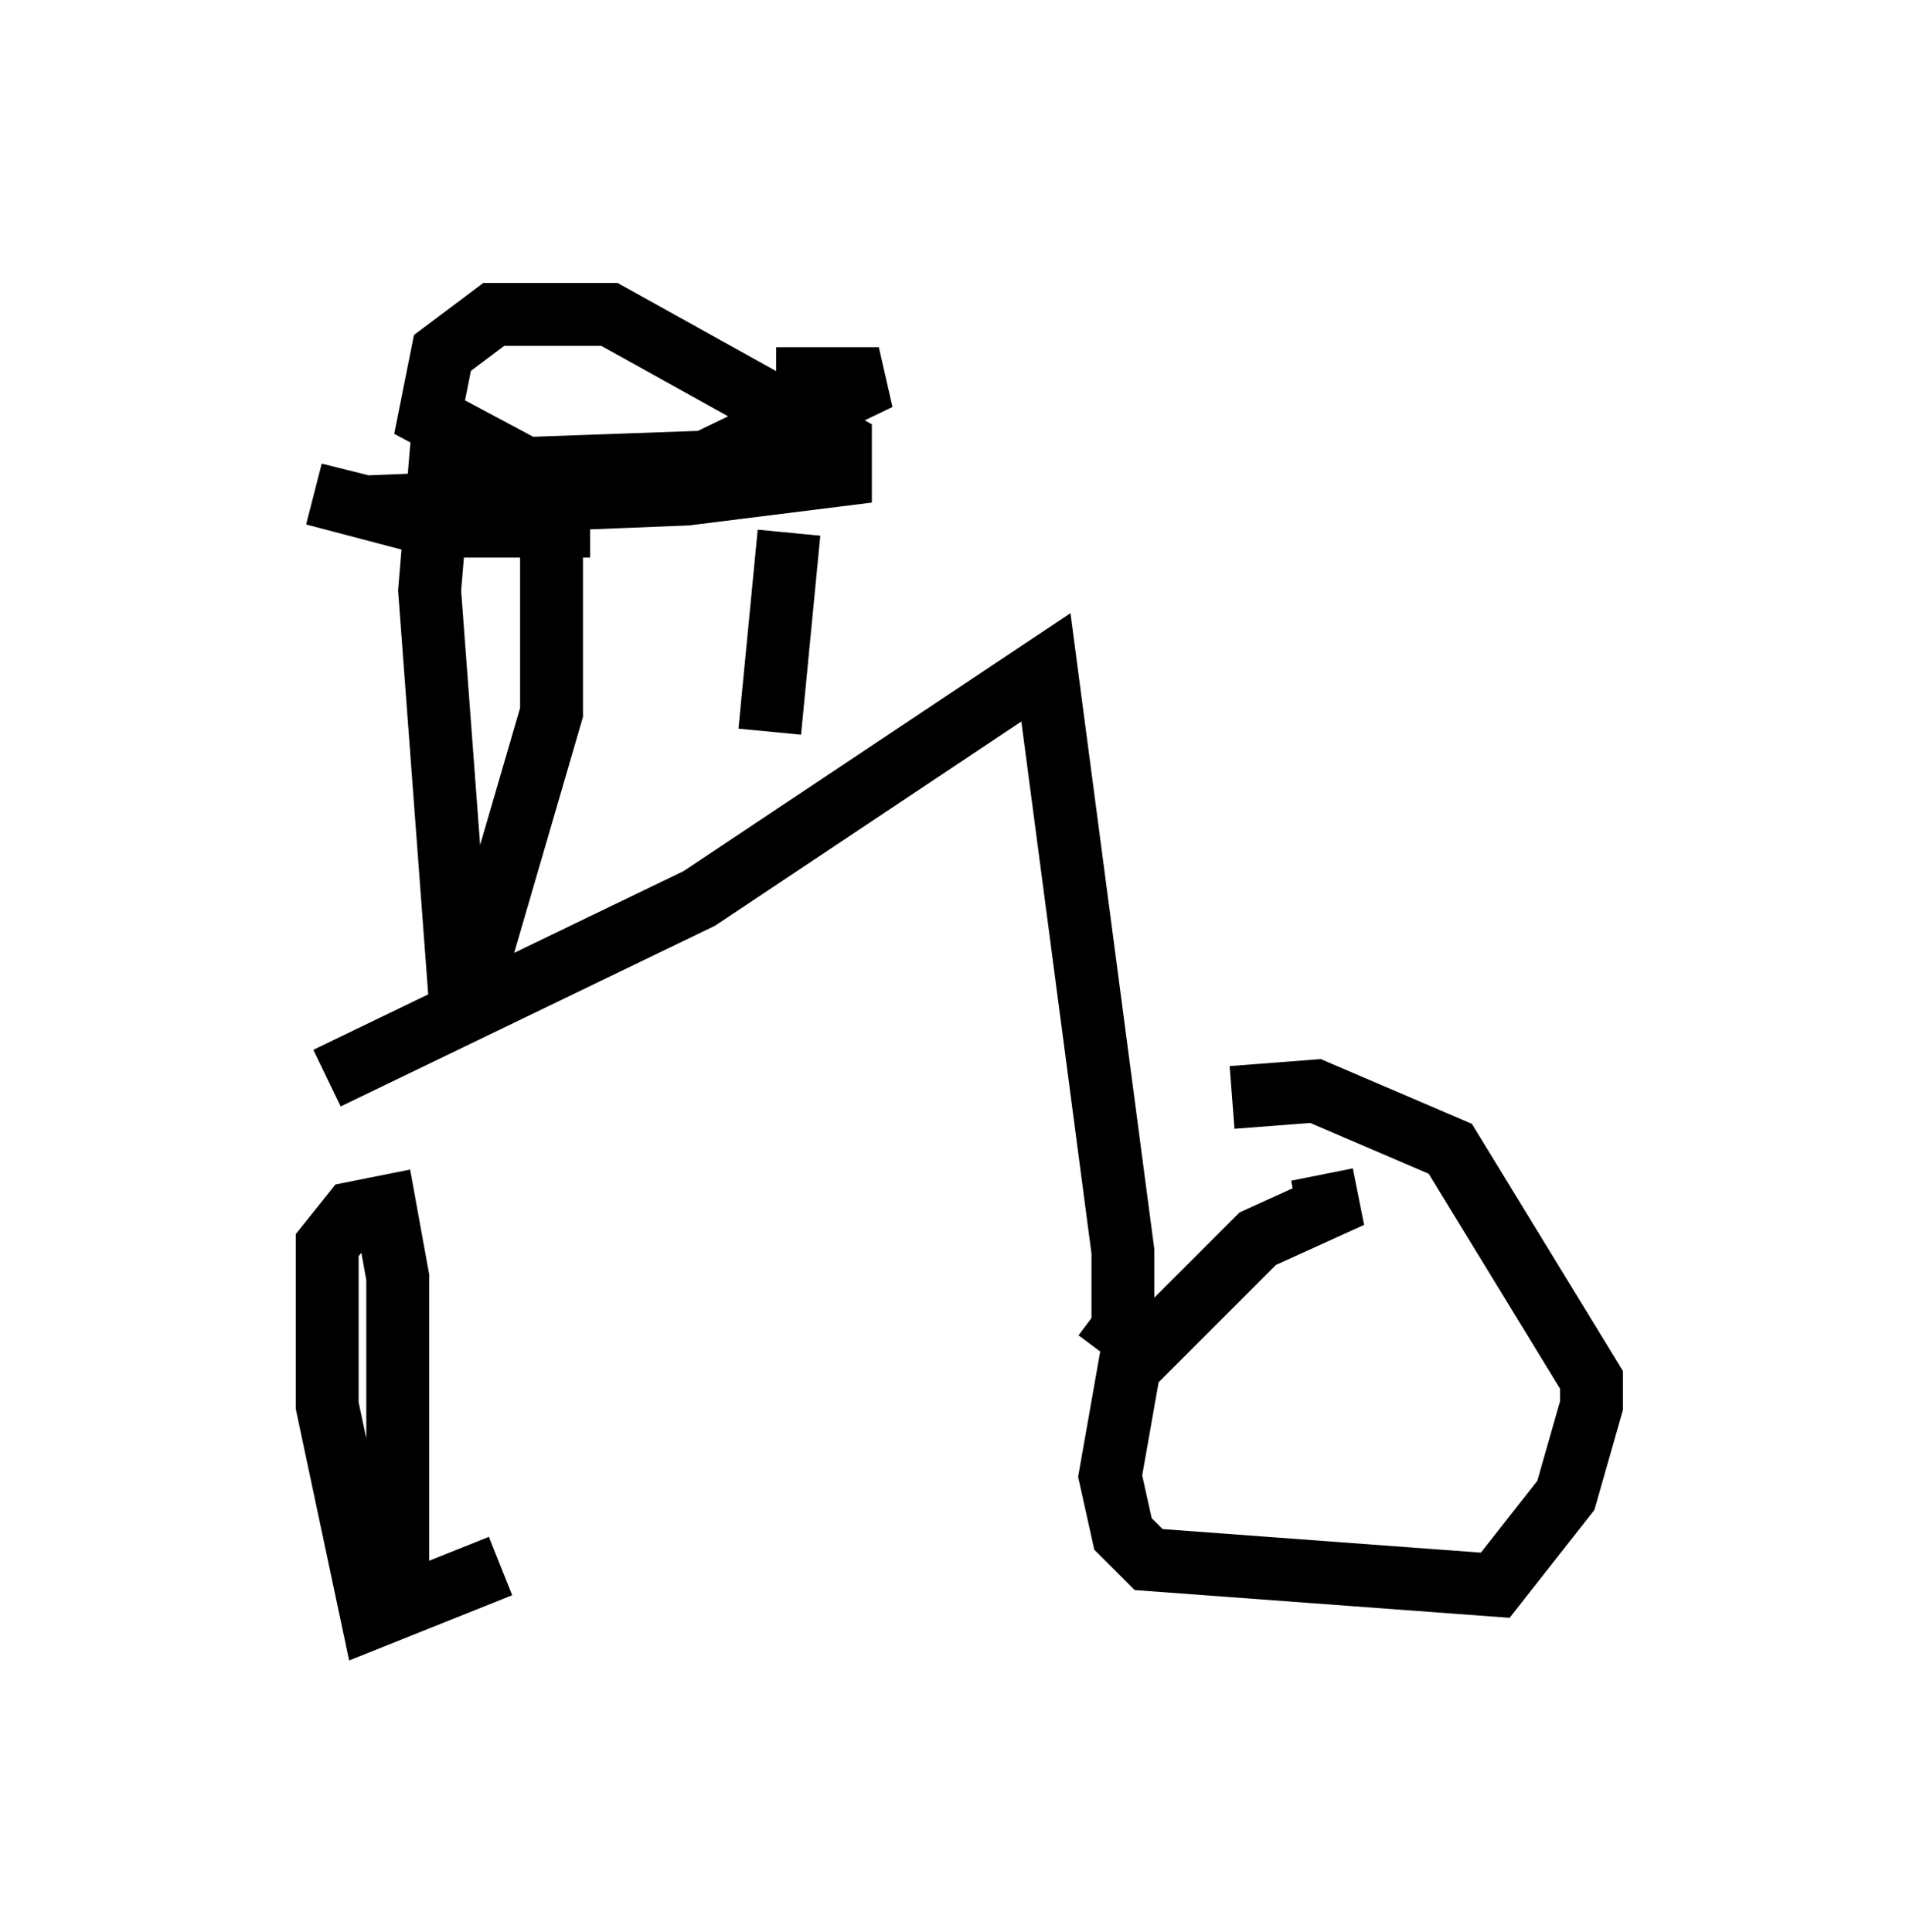 <?xml version="1.0" encoding="utf-8" ?>
<svg baseProfile="full" height="30.723" version="1.1" width="30.315" xmlns="http://www.w3.org/2000/svg" xmlns:ev="http://www.w3.org/2001/xml-events" xmlns:xlink="http://www.w3.org/1999/xlink"><defs /><rect fill="white" height="30.723" width="30.315" x="0" y="0" /><path d="M8.471, 24.09 m-0.51, 0.817 l-2.042, 0.817 -0.715, -3.369 l0.0, -2.552 0.408, -0.51 l0.51, -0.102 0.204, 1.123 l0.0, 5.308 m14.7, -6.942 l0.102, 0.51 -1.123, 0.51 l-2.042, 2.042 -0.306, 1.735 l0.204, 0.919 0.408, 0.408 l5.513, 0.408 1.123, -1.429 l0.408, -1.429 0.0, -0.408 l-2.246, -3.675 -2.144, -0.919 l-1.327, 0.102 m-2.042, 4.083 l0.306, -0.408 0.0, -1.225 l-1.225, -9.29 -5.513, 3.675 l-5.921, 2.858 m4.185, -8.779 l-2.45, 0.0 -1.94, -0.51 l0.817, 0.204 5.104, -0.204 l2.45, -0.306 0.0, -0.51 l-3.675, -2.042 -1.838, 0.0 l-0.817, 0.613 -0.204, 1.021 l1.531, 0.817 2.858, -0.102 l2.756, -1.327 -1.633, 0.0 m-5.308, 0.919 l-0.204, 2.45 0.51, 6.84 l1.429, -4.9 0.0, -3.777 m3.471, 4.083 l0.306, -3.165 " fill="none" stroke="black" stroke-width="1" /></svg>